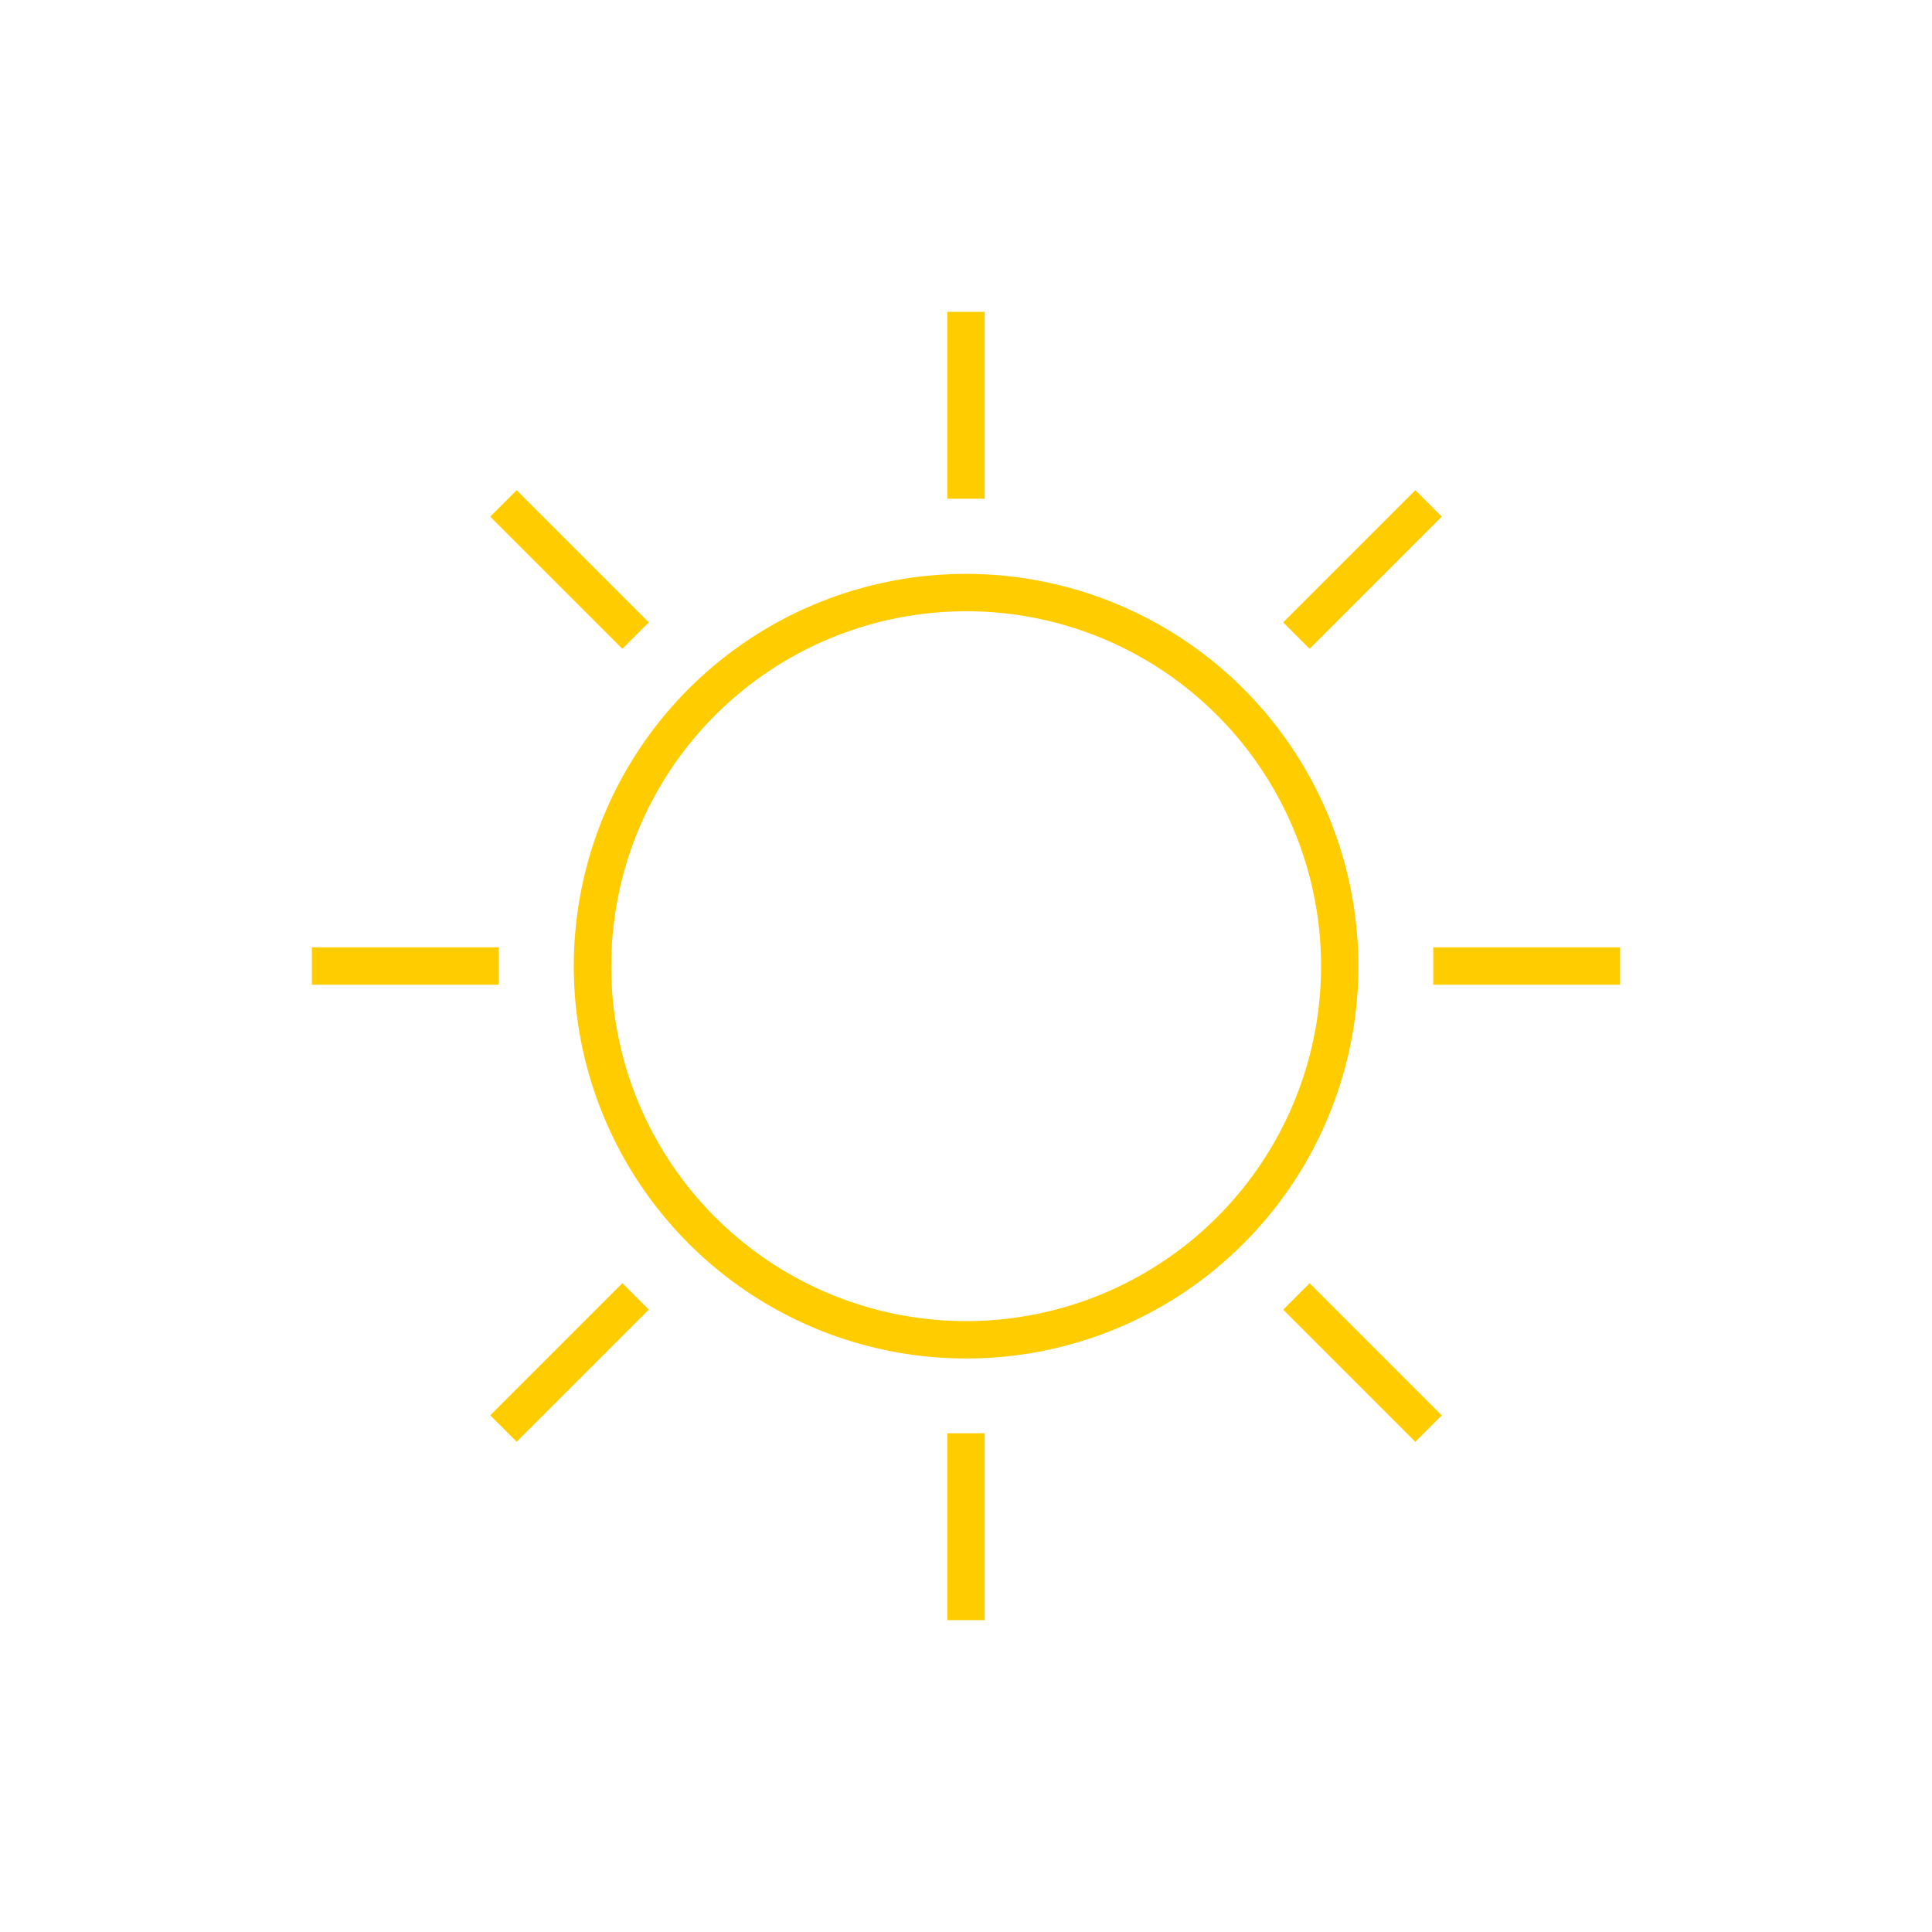 <svg id="Layer_1" data-name="Layer 1" xmlns="http://www.w3.org/2000/svg" viewBox="0 0 600 600"><defs><style>.cls-1{fill:#fc0;}</style></defs><title>32</title><path class="cls-1" d="M299.94,421.89a121.83,121.83,0,1,1,86.19-35.64h0A121.52,121.52,0,0,1,299.94,421.89Zm0-232.05a110.22,110.22,0,1,0,78,32.24A110,110,0,0,0,299.94,189.83ZM382,382.14h0Z"/><rect class="cls-1" x="147.86" y="417.33" width="58.04" height="11.61" transform="translate(-247.4 249) rotate(-45)"/><rect class="cls-1" x="394.11" y="171.06" width="58.04" height="11.61" transform="translate(-1.13 351) rotate(-45)"/><rect class="cls-1" x="96.85" y="294.2" width="58.04" height="11.61"/><rect class="cls-1" x="445.11" y="294.2" width="58.04" height="11.61"/><rect class="cls-1" x="171.07" y="147.85" width="11.61" height="58.04" transform="translate(-73.26 176.87) rotate(-45)"/><rect class="cls-1" x="417.32" y="394.12" width="11.61" height="58.04" transform="translate(-175.27 423.13) rotate(-45)"/><rect class="cls-1" x="294.2" y="96.85" width="11.61" height="58.04"/><rect class="cls-1" x="294.2" y="445.11" width="11.61" height="58.04"/></svg>
